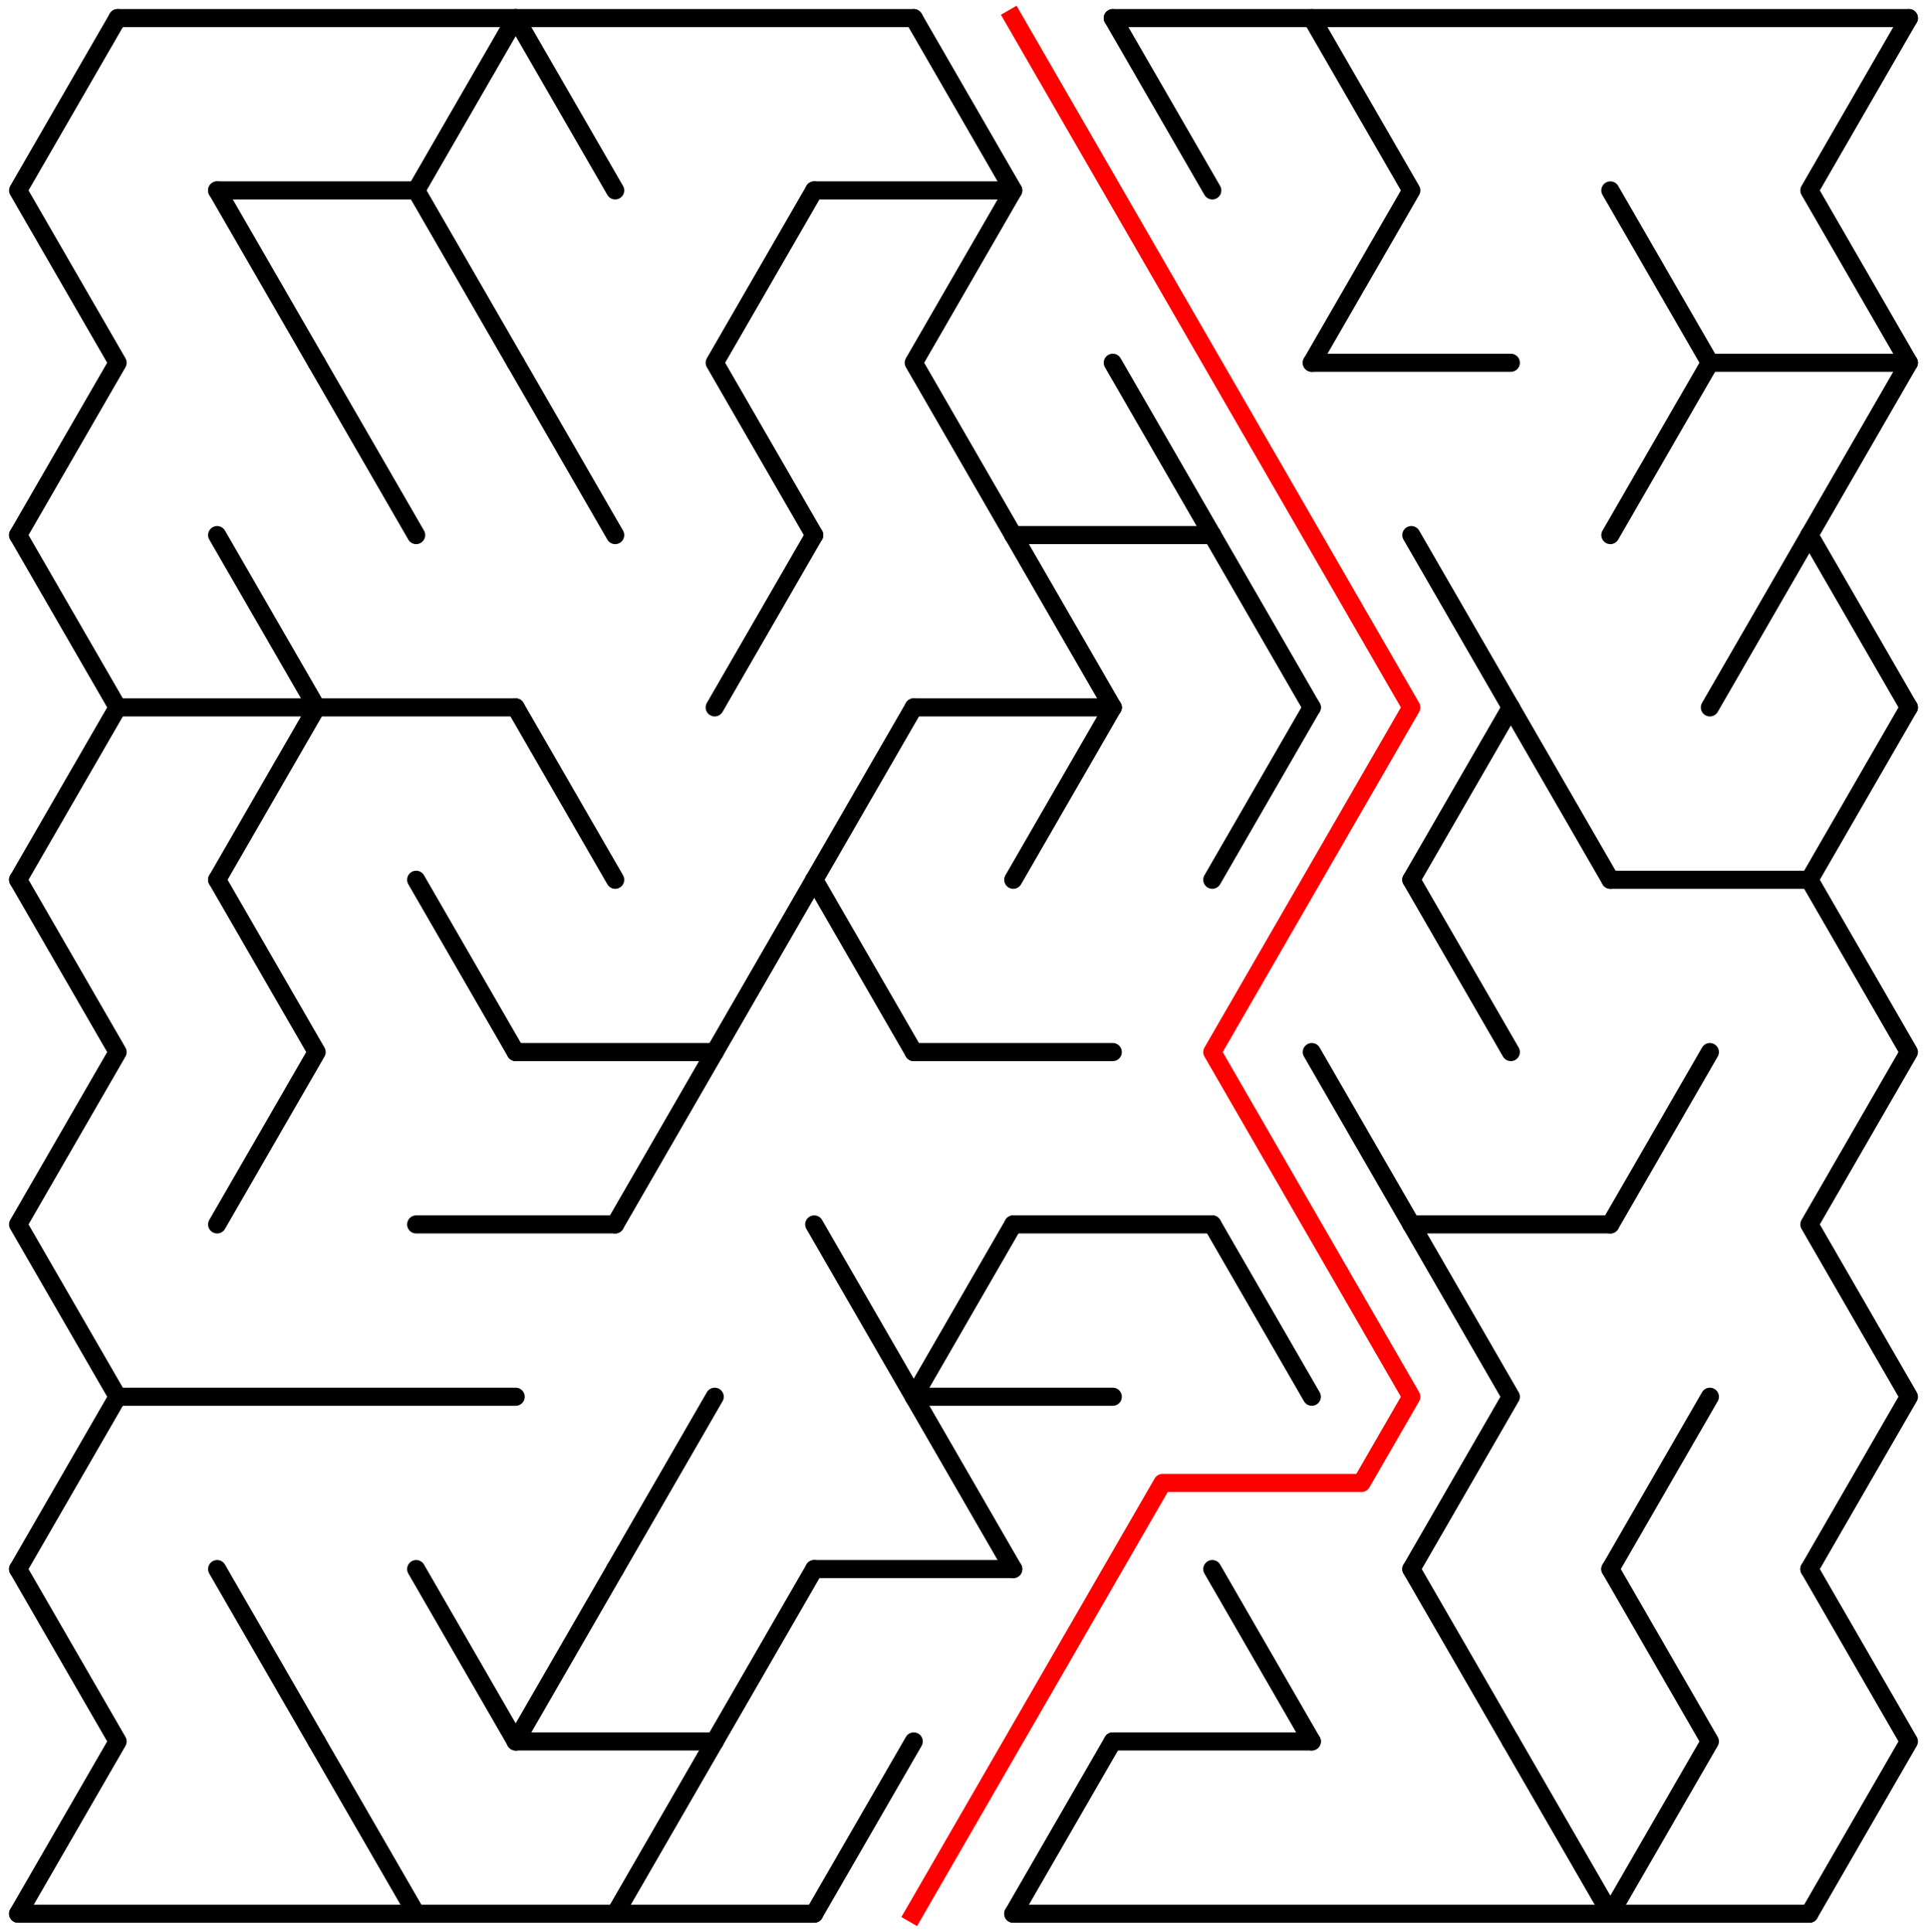 ﻿<?xml version="1.0" encoding="utf-8" standalone="no"?>
<!DOCTYPE svg PUBLIC "-//W3C//DTD SVG 1.1//EN" "http://www.w3.org/Graphics/SVG/1.1/DTD/svg11.dtd">
<svg width="213" height="213.578" version="1.1" xmlns="http://www.w3.org/2000/svg">
  <title>18 by 11 delta maze</title>
  <g fill="none" stroke="#000000" stroke-width="2" stroke-linecap="round" stroke-linejoin="round">
    <line x1="13" y1="2" x2="101" y2="2" />
    <line x1="123" y1="2" x2="211" y2="2" />
    <line x1="24" y1="21.053" x2="46" y2="21.053" />
    <line x1="90" y1="21.053" x2="112" y2="21.053" />
    <line x1="145" y1="40.105" x2="167" y2="40.105" />
    <line x1="189" y1="40.105" x2="211" y2="40.105" />
    <line x1="112" y1="59.158" x2="134" y2="59.158" />
    <line x1="13" y1="78.21" x2="57" y2="78.21" />
    <line x1="101" y1="78.21" x2="123" y2="78.21" />
    <line x1="178" y1="97.263" x2="200" y2="97.263" />
    <line x1="57" y1="116.315" x2="79" y2="116.315" />
    <line x1="101" y1="116.315" x2="123" y2="116.315" />
    <line x1="46" y1="135.368" x2="68" y2="135.368" />
    <line x1="112" y1="135.368" x2="134" y2="135.368" />
    <line x1="156" y1="135.368" x2="178" y2="135.368" />
    <line x1="13" y1="154.42" x2="57" y2="154.42" />
    <line x1="101" y1="154.42" x2="123" y2="154.42" />
    <line x1="90" y1="173.473" x2="112" y2="173.473" />
    <line x1="57" y1="192.526" x2="79" y2="192.526" />
    <line x1="123" y1="192.526" x2="145" y2="192.526" />
    <line x1="2" y1="211.578" x2="90" y2="211.578" />
    <line x1="112" y1="211.578" x2="200" y2="211.578" />
    <polyline points="13,2 2,21.053 13,40.105 2,59.158" />
    <line x1="2" y1="59.158" x2="13" y2="78.21" />
    <line x1="13" y1="78.21" x2="2" y2="97.263" />
    <polyline points="2,97.263 13,116.315 2,135.368 13,154.42 2,173.473" />
    <polyline points="2,173.473 13,192.526 2,211.578" />
    <line x1="24" y1="21.053" x2="35" y2="40.105" />
    <line x1="24" y1="59.158" x2="35" y2="78.21" />
    <line x1="35" y1="78.21" x2="24" y2="97.263" />
    <polyline points="24,97.263 35,116.315 24,135.368" />
    <line x1="24" y1="173.473" x2="35" y2="192.526" />
    <line x1="35" y1="40.105" x2="46" y2="59.158" />
    <line x1="35" y1="192.526" x2="46" y2="211.578" />
    <polyline points="57,2 46,21.053 57,40.105" />
    <line x1="46" y1="97.263" x2="57" y2="116.315" />
    <line x1="46" y1="173.473" x2="57" y2="192.526" />
    <line x1="57" y1="2" x2="68" y2="21.053" />
    <line x1="57" y1="40.105" x2="68" y2="59.158" />
    <line x1="57" y1="78.21" x2="68" y2="97.263" />
    <line x1="68" y1="173.473" x2="57" y2="192.526" />
    <line x1="79" y1="116.315" x2="68" y2="135.368" />
    <line x1="79" y1="154.42" x2="68" y2="173.473" />
    <line x1="79" y1="192.526" x2="68" y2="211.578" />
    <polyline points="90,21.053 79,40.105 90,59.158" />
    <line x1="90" y1="59.158" x2="79" y2="78.21" />
    <line x1="90" y1="97.263" x2="79" y2="116.315" />
    <line x1="90" y1="173.473" x2="79" y2="192.526" />
    <line x1="101" y1="78.21" x2="90" y2="97.263" />
    <line x1="90" y1="97.263" x2="101" y2="116.315" />
    <line x1="90" y1="135.368" x2="101" y2="154.42" />
    <line x1="101" y1="192.526" x2="90" y2="211.578" />
    <polyline points="101,2 112,21.053 101,40.105 112,59.158" />
    <polyline points="112,135.368 101,154.42 112,173.473" />
    <line x1="112" y1="59.158" x2="123" y2="78.21" />
    <line x1="123" y1="78.21" x2="112" y2="97.263" />
    <line x1="123" y1="192.526" x2="112" y2="211.578" />
    <line x1="123" y1="2" x2="134" y2="21.053" />
    <line x1="123" y1="40.105" x2="134" y2="59.158" />
    <line x1="134" y1="59.158" x2="145" y2="78.21" />
    <line x1="145" y1="78.21" x2="134" y2="97.263" />
    <line x1="134" y1="135.368" x2="145" y2="154.42" />
    <line x1="134" y1="173.473" x2="145" y2="192.526" />
    <polyline points="145,2 156,21.053 145,40.105" />
    <line x1="145" y1="116.315" x2="156" y2="135.368" />
    <line x1="156" y1="59.158" x2="167" y2="78.21" />
    <line x1="167" y1="78.21" x2="156" y2="97.263" />
    <line x1="156" y1="97.263" x2="167" y2="116.315" />
    <polyline points="156,135.368 167,154.42 156,173.473" />
    <line x1="156" y1="173.473" x2="167" y2="192.526" />
    <line x1="167" y1="78.21" x2="178" y2="97.263" />
    <line x1="167" y1="192.526" x2="178" y2="211.578" />
    <polyline points="178,21.053 189,40.105 178,59.158" />
    <line x1="189" y1="116.315" x2="178" y2="135.368" />
    <line x1="189" y1="154.42" x2="178" y2="173.473" />
    <polyline points="178,173.473 189,192.526 178,211.578" />
    <line x1="200" y1="59.158" x2="189" y2="78.21" />
    <polyline points="211,2 200,21.053 211,40.105 200,59.158" />
    <line x1="200" y1="59.158" x2="211" y2="78.21" />
    <line x1="211" y1="78.21" x2="200" y2="97.263" />
    <polyline points="200,97.263 211,116.315 200,135.368 211,154.42 200,173.473" />
    <polyline points="200,173.473 211,192.526 200,211.578" />
  </g>
  <polyline fill="none" stroke="#ff0000" stroke-width="2" stroke-linecap="square" stroke-linejoin="round" points="112,2 156,78.21 134,116.315 156,154.42 150.5,163.947 128.5,163.947 101,211.578" />
  <type>Rectangular</type>
</svg>